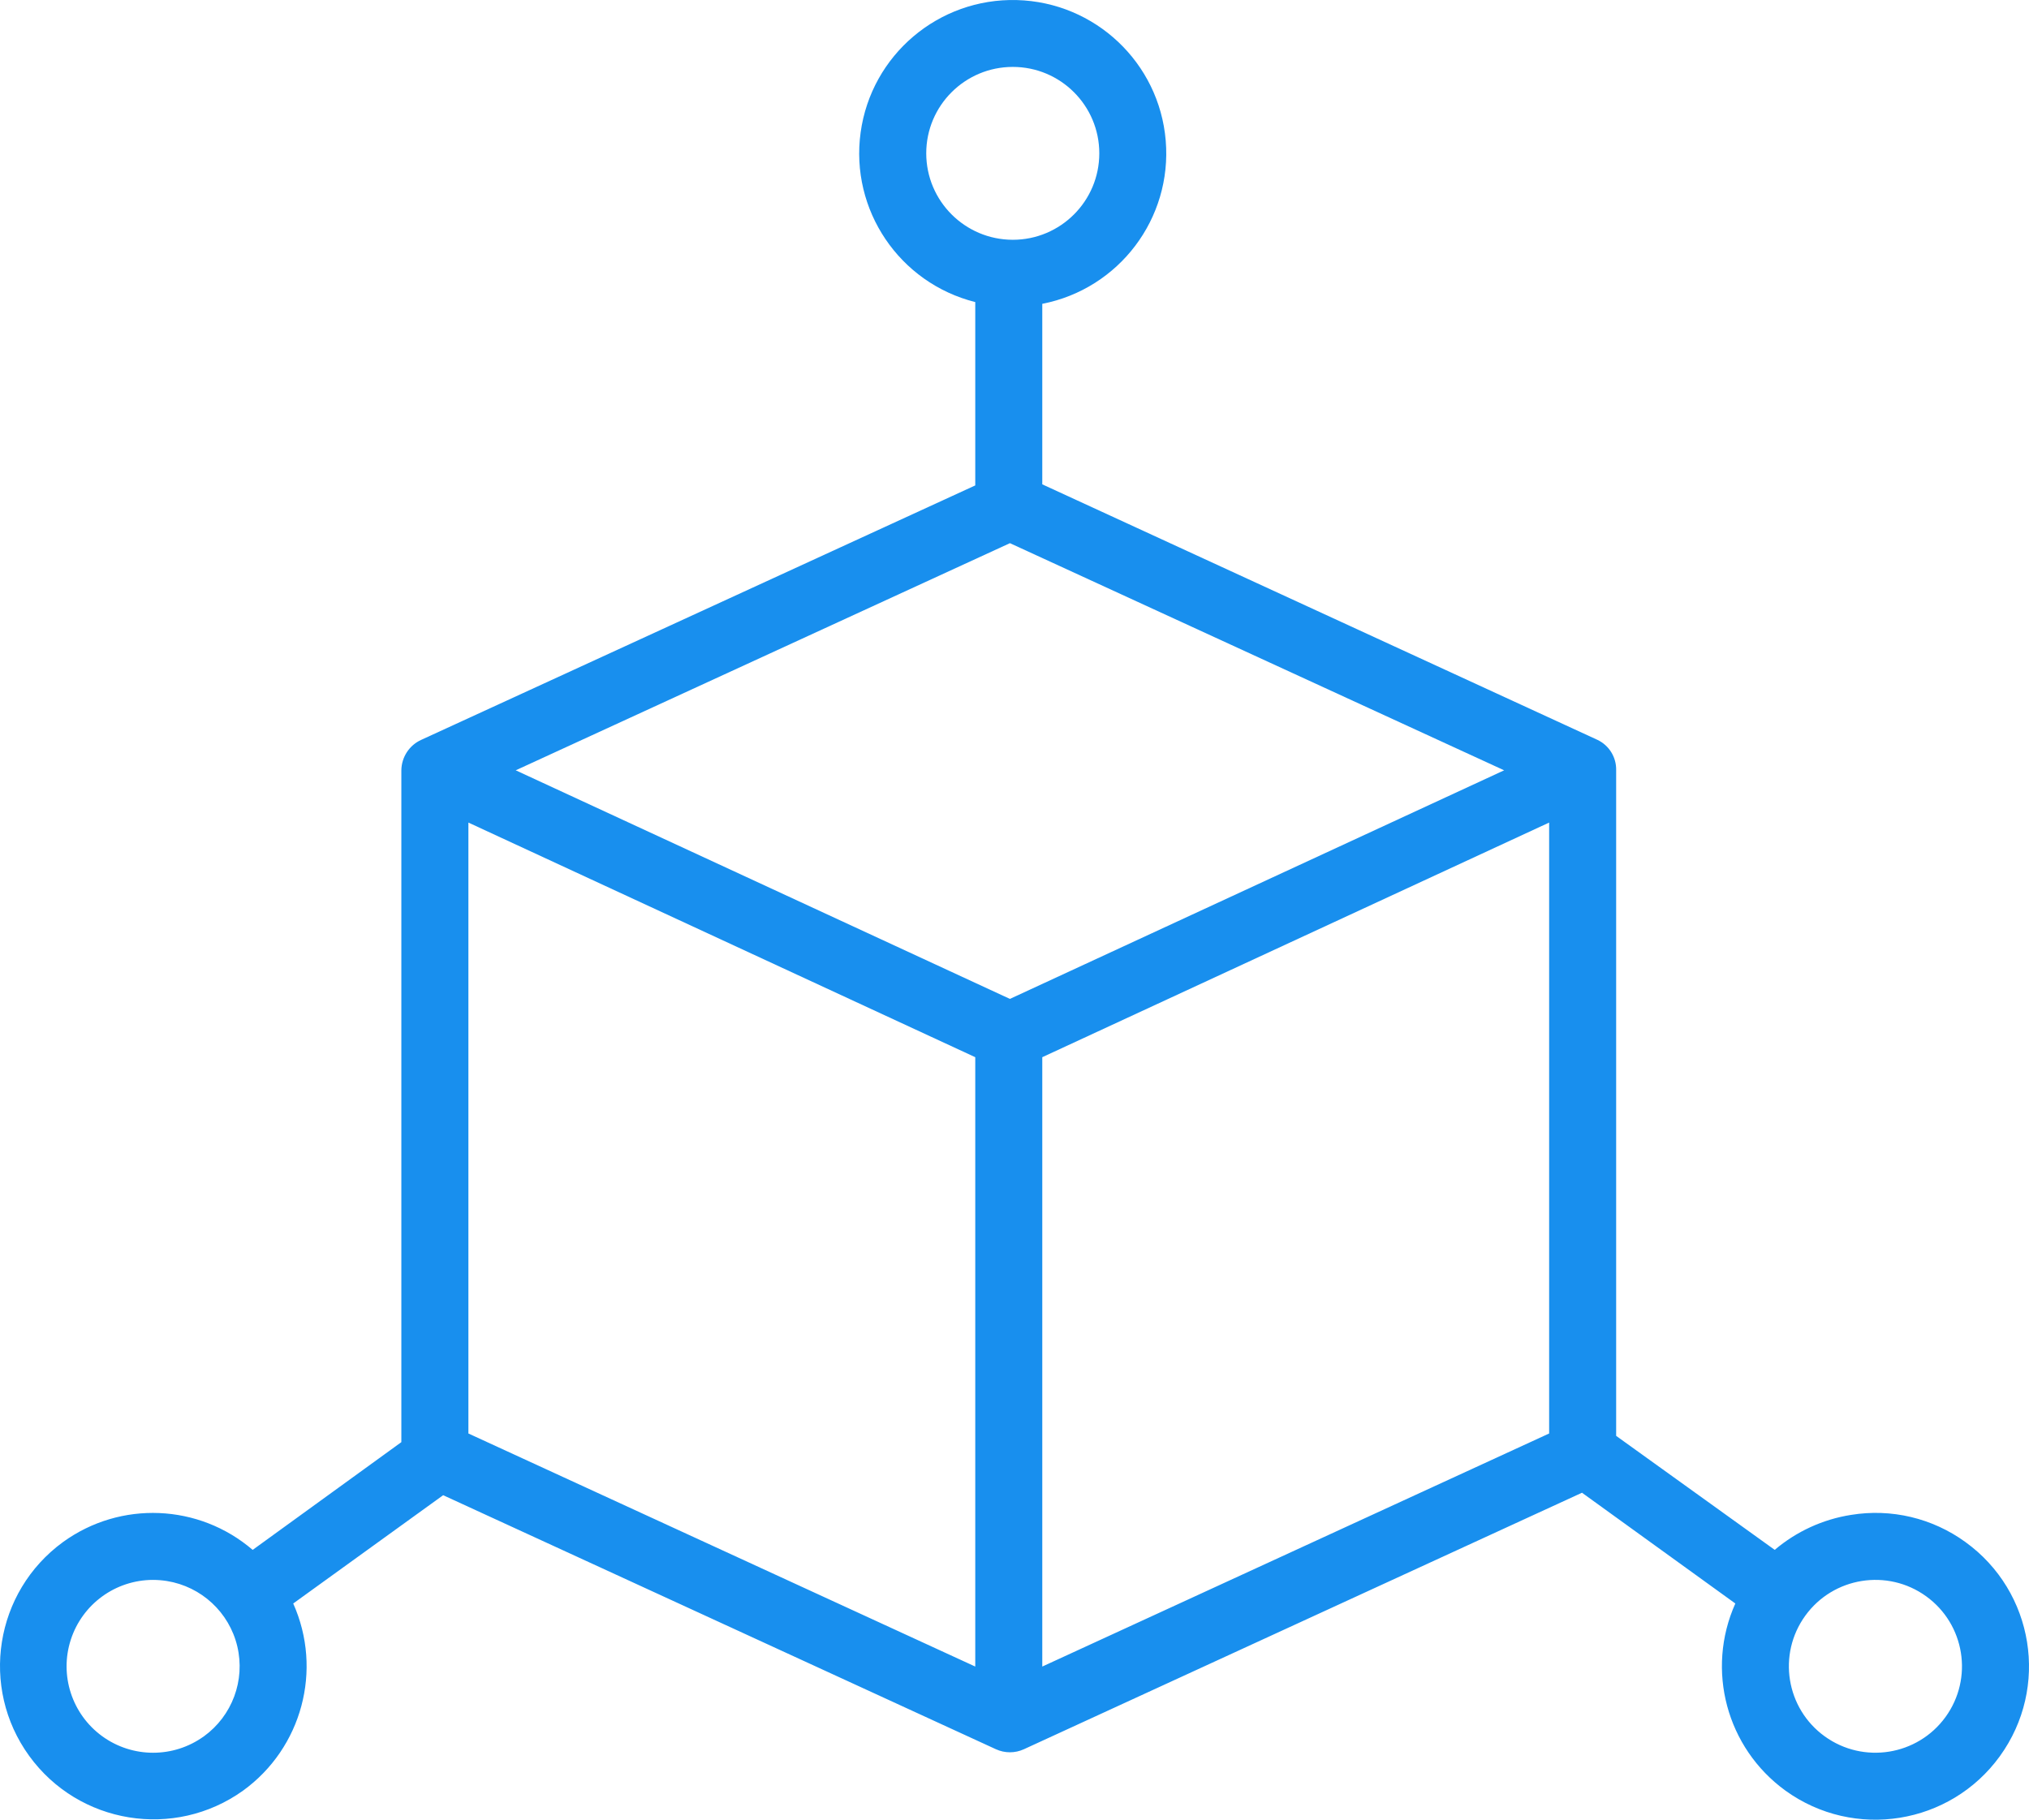 <?xml version="1.0" encoding="UTF-8"?>
<svg width="68px" height="61px" viewBox="0 0 68 61" version="1.1" xmlns="http://www.w3.org/2000/svg" xmlns:xlink="http://www.w3.org/1999/xlink">
    <!-- Generator: Sketch 52.1 (67048) - http://www.bohemiancoding.com/sketch -->
    <title>gps</title>
    <desc>Created with Sketch.</desc>
    <g id="Page-3" stroke="none" stroke-width="1" fill="none" fill-rule="evenodd">
        <g id="旅游大数据" transform="translate(-1434, -2565)" fill="#188FEE" fill-rule="nonzero">
            <g id="3d-cube-2" transform="translate(1434, 2565)">
                <path d="M65.869,51.692 C64.764,50.889 63.384,50.561 62.036,50.782 C61.092,50.93 60.207,51.336 59.478,51.954 L54.164,48.133 L54.164,25.819 C54.174,25.385 53.927,24.985 53.534,24.8 L34.931,16.236 L34.931,10.185 C37.505,9.681 39.287,7.323 39.068,4.712 C38.85,2.1 36.699,0.071 34.077,0.002 C31.455,-0.067 29.2,1.845 28.843,4.441 C28.486,7.037 30.141,9.486 32.685,10.126 L32.685,16.272 L14.12,24.8 C13.718,24.981 13.458,25.378 13.451,25.818 L13.451,48.343 L8.468,51.955 C6.666,50.407 4.036,50.298 2.112,51.692 C-0.176,53.361 -0.684,56.565 0.977,58.859 C2.638,61.153 5.843,61.674 8.146,60.025 C10.121,58.594 10.822,55.976 9.827,53.752 L14.852,50.122 L33.377,58.637 C33.675,58.774 34.018,58.774 34.316,58.637 L53.019,50.039 L58.158,53.752 C57.162,55.976 57.863,58.594 59.838,60.025 C62.141,61.688 65.358,61.172 67.024,58.87 C68.689,56.569 68.172,53.355 65.869,51.692 Z M33.846,33.485 L17.284,25.822 L33.847,18.208 L50.41,25.822 L33.846,33.485 Z M31.042,5.14 C31.042,3.54 32.341,2.243 33.943,2.243 C35.544,2.243 36.842,3.54 36.842,5.14 C36.842,6.74 35.544,8.038 33.943,8.038 C32.341,8.036 31.044,6.74 31.042,5.14 Z M6.831,58.206 C5.814,58.94 4.44,58.938 3.425,58.201 C2.411,57.463 1.986,56.157 2.373,54.965 C2.76,53.772 3.87,52.964 5.125,52.961 C5.281,52.961 5.437,52.974 5.592,52.998 C6.75,53.185 7.682,54.049 7.953,55.189 C8.224,56.329 7.781,57.52 6.831,58.207 L6.831,58.206 Z M15.698,27.574 L32.685,35.439 L32.685,55.866 L15.698,48.053 L15.698,27.574 Z M34.931,55.866 L34.931,35.439 L51.918,27.574 L51.918,48.053 L34.931,55.866 Z M65.203,57.556 C64.264,58.851 62.452,59.142 61.154,58.206 C59.856,57.269 59.564,55.457 60.503,54.16 C61.441,52.864 63.255,52.573 64.553,53.51 C65.851,54.448 66.142,56.259 65.203,57.556 Z" id="gps"></path>
            </g>
        </g>
    </g>
</svg>